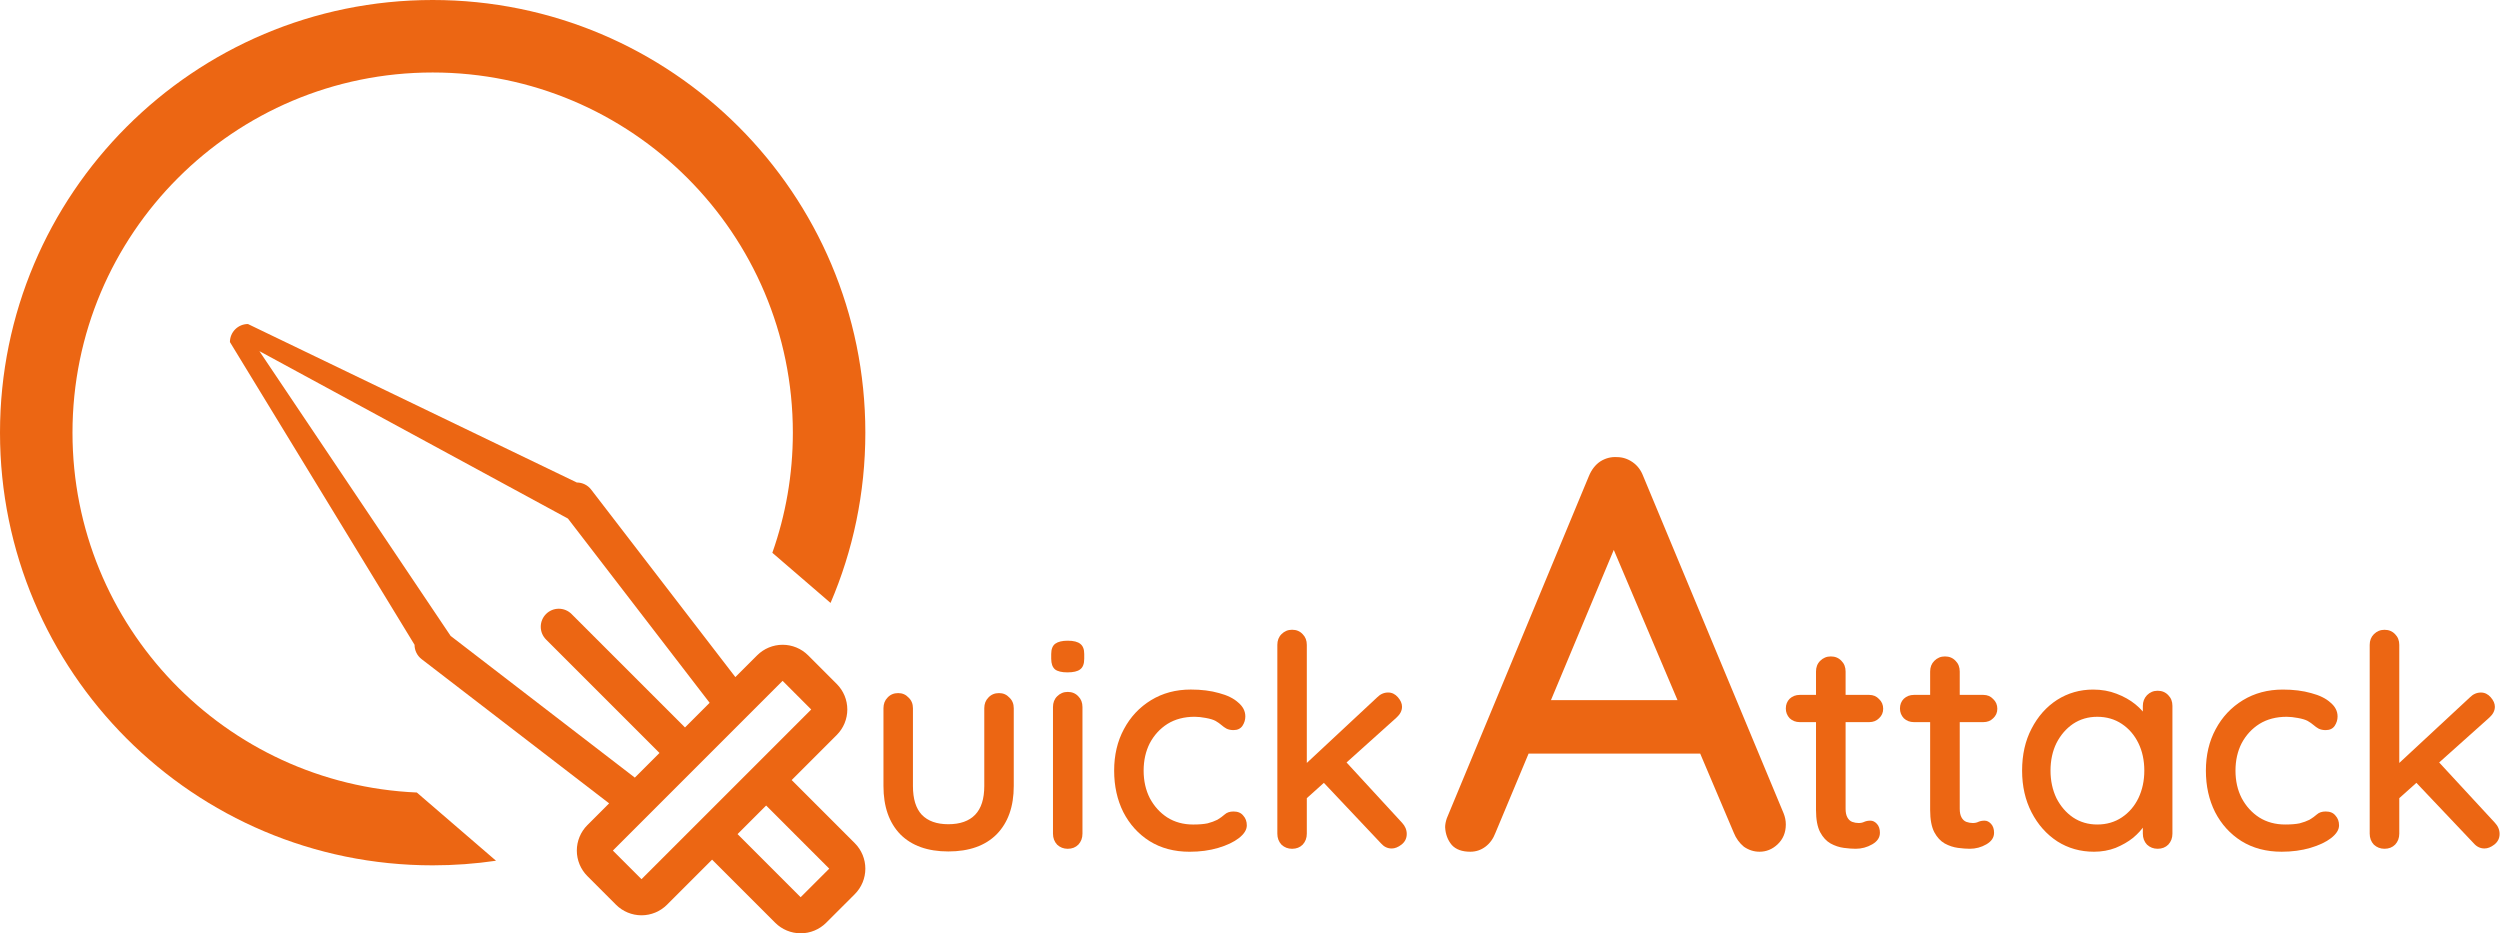 <svg width="2084" height="778" viewBox="0 0 2084 778" fill="none" xmlns="http://www.w3.org/2000/svg">
<path d="M206.697 270.11L480.837 402.218C483.139 402.218 485.41 402.746 487.475 403.762C489.54 404.779 491.344 406.256 492.748 408.08L612.987 564.413L631.136 546.301C633.928 543.507 637.243 541.289 640.892 539.777C644.542 538.264 648.453 537.485 652.403 537.485C656.354 537.485 660.265 538.264 663.915 539.777C667.564 541.289 670.879 543.507 673.671 546.301L697.512 570.162C700.304 572.954 702.519 576.268 704.03 579.915C705.541 583.563 706.319 587.473 706.319 591.421C706.319 595.369 705.541 599.279 704.03 602.926C702.519 606.574 700.304 609.888 697.512 612.68L659.937 650.256L712.542 702.862C715.334 705.653 717.549 708.967 719.06 712.615C720.571 716.263 721.349 720.172 721.349 724.12C721.349 728.069 720.571 731.978 719.06 735.626C717.549 739.273 715.334 742.587 712.542 745.379L688.701 769.202C683.064 774.835 675.421 778 667.452 778C659.483 778 651.84 774.835 646.204 769.202L593.599 716.596L556.024 754.172C553.232 756.966 549.917 759.184 546.268 760.697C542.619 762.209 538.707 762.988 534.757 762.988C530.806 762.988 526.895 762.209 523.246 760.697C519.596 759.184 516.281 756.966 513.489 754.172L489.648 730.311C486.856 727.519 484.641 724.205 483.13 720.558C481.619 716.91 480.841 713.001 480.841 709.052C480.841 705.104 481.619 701.195 483.13 697.547C484.641 693.9 486.856 690.585 489.648 687.794L507.759 669.682L351.429 549.439C349.6 548.031 348.12 546.221 347.104 544.149C346.087 542.077 345.562 539.798 345.568 537.49L191.667 285.14C191.667 281.154 193.251 277.331 196.07 274.512C198.888 271.694 202.711 270.11 206.697 270.11ZM667.415 747.915L691.256 724.092L638.651 671.486L614.829 695.309L667.415 747.915ZM534.757 732.885L676.226 591.43L652.366 567.551L510.897 709.043L534.757 732.885ZM375.628 530.087L529.196 648.227L549.749 627.673L455.173 533.094C452.356 530.273 450.774 526.449 450.775 522.462C450.777 518.476 452.363 514.653 455.183 511.835C458.003 509.017 461.827 507.435 465.814 507.437C469.8 507.439 473.623 509.024 476.441 511.844L571.016 606.404L591.551 585.85L473.435 432.278L216.216 292.694L375.628 530.087Z" fill="#EC6613"/>
<path fill-rule="evenodd" clip-rule="evenodd" d="M0 360.674C0 559.869 161.48 721.348 360.674 721.348C378.611 721.348 396.242 720.039 413.477 717.511L347.452 660.635C187.765 653.715 60.427 522.065 60.427 360.674C60.427 194.852 194.853 60.427 360.674 60.427C526.496 60.427 660.922 194.852 660.922 360.674C660.922 395.783 654.895 429.485 643.821 460.801L692.35 502.604C711.014 459.044 721.349 411.066 721.349 360.674C721.349 161.479 559.869 0 360.674 0C161.48 0 0 161.479 0 360.674Z" fill="#EC6613"/>
<path d="M832.783 577.764C836.223 577.764 839.09 578.997 841.383 581.465C843.841 583.768 845.069 586.729 845.069 590.347V655.241C845.069 672.349 840.319 685.755 830.817 695.46C821.315 705.001 807.882 709.772 790.517 709.772C773.315 709.772 759.964 705.001 750.462 695.46C741.124 685.755 736.455 672.349 736.455 655.241V590.347C736.455 586.729 737.602 583.768 739.895 581.465C742.189 578.997 745.138 577.764 748.742 577.764C752.182 577.764 755.049 578.997 757.342 581.465C759.8 583.768 761.028 586.729 761.028 590.347V655.241C761.028 665.933 763.486 673.911 768.4 679.175C773.479 684.439 780.851 687.071 790.517 687.071C800.346 687.071 807.8 684.439 812.878 679.175C817.957 673.911 820.496 665.933 820.496 655.241V590.347C820.496 586.729 821.643 583.768 823.936 581.465C826.23 578.997 829.179 577.764 832.783 577.764Z" fill="#EC6613"/>
<path d="M902.339 694.967C902.339 698.586 901.192 701.629 898.899 704.096C896.605 706.399 893.656 707.551 890.052 707.551C886.612 707.551 883.663 706.399 881.206 704.096C878.912 701.629 877.765 698.586 877.765 694.967V589.36C877.765 585.742 878.912 582.781 881.206 580.478C883.663 578.01 886.612 576.777 890.052 576.777C893.656 576.777 896.605 578.01 898.899 580.478C901.192 582.781 902.339 585.742 902.339 589.36V694.967ZM889.806 560.491C885.056 560.491 881.615 559.669 879.486 558.024C877.356 556.215 876.291 553.254 876.291 549.141V545.193C876.291 541.081 877.438 538.202 879.731 536.557C882.025 534.912 885.465 534.09 890.052 534.09C894.967 534.09 898.489 534.995 900.619 536.804C902.748 538.449 903.813 541.245 903.813 545.193V549.141C903.813 553.418 902.666 556.379 900.373 558.024C898.243 559.669 894.721 560.491 889.806 560.491Z" fill="#EC6613"/>
<path d="M992.65 574.803C1001.5 574.803 1009.36 575.79 1016.24 577.764C1023.12 579.573 1028.44 582.205 1032.21 585.659C1036.14 588.949 1038.11 592.815 1038.11 597.256C1038.11 600.053 1037.29 602.685 1035.65 605.152C1034.01 607.455 1031.56 608.607 1028.28 608.607C1025.99 608.607 1024.02 608.195 1022.38 607.373C1020.91 606.55 1019.52 605.563 1018.21 604.412C1016.9 603.26 1015.26 602.109 1013.29 600.957C1011.49 599.97 1008.79 599.148 1005.18 598.49C1001.74 597.832 998.629 597.503 995.844 597.503C987.162 597.503 979.626 599.477 973.237 603.425C967.012 607.373 962.097 612.719 958.493 619.463C955.052 626.208 953.332 633.857 953.332 642.41C953.332 650.964 955.052 658.613 958.493 665.358C962.097 672.102 966.93 677.448 972.991 681.396C979.216 685.344 986.425 687.318 994.616 687.318C999.53 687.318 1003.54 686.989 1006.66 686.331C1009.77 685.508 1012.47 684.521 1014.77 683.37C1017.22 681.889 1019.27 680.409 1020.91 678.929C1022.71 677.284 1025.17 676.461 1028.28 676.461C1031.89 676.461 1034.59 677.613 1036.39 679.916C1038.36 682.054 1039.34 684.768 1039.34 688.058C1039.34 691.677 1037.13 695.214 1032.7 698.668C1028.44 701.958 1022.71 704.672 1015.5 706.811C1008.29 708.949 1000.35 710.018 991.667 710.018C978.889 710.018 967.749 707.057 958.247 701.136C948.909 695.214 941.619 687.153 936.377 676.955C931.298 666.756 928.759 655.241 928.759 642.41C928.759 629.415 931.462 617.901 936.868 607.866C942.274 597.668 949.81 589.607 959.476 583.685C969.141 577.764 980.199 574.803 992.65 574.803Z" fill="#EC6613"/>
<path d="M1077.07 707.551C1073.63 707.551 1070.68 706.399 1068.23 704.096C1065.93 701.629 1064.79 698.586 1064.79 694.967V537.544C1064.79 533.925 1065.93 530.964 1068.23 528.661C1070.68 526.194 1073.63 524.96 1077.07 524.96C1080.68 524.96 1083.63 526.194 1085.92 528.661C1088.21 530.964 1089.36 533.925 1089.36 537.544V694.967C1089.36 698.586 1088.21 701.629 1085.92 704.096C1083.63 706.399 1080.68 707.551 1077.07 707.551ZM1157.18 577.27C1160.29 577.27 1163 578.586 1165.29 581.218C1167.58 583.85 1168.73 586.482 1168.73 589.114C1168.73 592.404 1167.18 595.447 1164.06 598.243L1087.15 667.332L1086.16 638.956L1148.09 581.218C1150.71 578.586 1153.74 577.27 1157.18 577.27ZM1160.13 707.304C1156.69 707.304 1153.74 705.906 1151.28 703.109L1102.14 651.046L1120.81 633.774L1168.73 685.837C1171.35 688.634 1172.66 691.759 1172.66 695.214C1172.66 698.833 1171.19 701.793 1168.24 704.096C1165.45 706.235 1162.75 707.304 1160.13 707.304Z" fill="#EC6613"/>
<path d="M1351.56 443.306L1246.63 694.203C1244.77 699.159 1241.97 703.031 1238.24 705.818C1234.51 708.606 1230.31 710 1225.65 710C1218.81 710 1213.68 708.142 1210.26 704.425C1206.84 700.398 1204.97 695.442 1204.66 689.557C1204.66 687.388 1205.13 684.91 1206.06 682.123L1324.51 396.844C1326.69 391.578 1329.8 387.551 1333.84 384.763C1338.19 381.976 1342.85 380.737 1347.83 381.046C1352.49 381.046 1356.84 382.44 1360.89 385.228C1364.93 388.016 1367.88 391.888 1369.75 396.844L1486.8 677.941C1488.04 681.038 1488.66 684.136 1488.66 687.233C1488.66 694.048 1486.33 699.623 1481.67 703.96C1477.32 707.987 1472.34 710 1466.75 710C1462.08 710 1457.73 708.606 1453.69 705.818C1449.96 702.721 1447.16 698.849 1445.29 694.203L1339.43 444.7L1351.56 443.306ZM1265.29 628.226L1286.27 583.622H1418.25L1426.17 628.226H1265.29Z" fill="#EC6613"/>
<path d="M1500.26 579.267H1558.22C1561.51 579.267 1564.23 580.418 1566.36 582.72C1568.67 584.858 1569.82 587.571 1569.82 590.86C1569.82 593.984 1568.67 596.616 1566.36 598.753C1564.23 600.891 1561.51 601.96 1558.22 601.96H1500.26C1496.97 601.96 1494.17 600.891 1491.87 598.753C1489.73 596.451 1488.66 593.738 1488.66 590.613C1488.66 587.324 1489.73 584.611 1491.87 582.473C1494.17 580.336 1496.97 579.267 1500.26 579.267ZM1526.16 547.2C1529.77 547.2 1532.73 548.433 1535.04 550.9C1537.34 553.202 1538.49 556.162 1538.49 559.78V674.233C1538.49 677.193 1538.98 679.578 1539.97 681.387C1540.96 683.196 1542.27 684.429 1543.92 685.087C1545.73 685.744 1547.53 686.073 1549.34 686.073C1551.15 686.073 1552.71 685.744 1554.03 685.087C1555.51 684.429 1557.24 684.1 1559.21 684.1C1561.18 684.1 1562.99 685.004 1564.64 686.813C1566.28 688.622 1567.1 691.089 1567.1 694.213C1567.1 698.16 1564.97 701.367 1560.69 703.833C1556.42 706.3 1551.81 707.533 1546.88 707.533C1544.08 707.533 1540.79 707.287 1537.01 706.793C1533.23 706.3 1529.53 705.067 1525.91 703.093C1522.46 701.12 1519.58 697.996 1517.28 693.72C1514.97 689.28 1513.82 683.113 1513.82 675.22V559.78C1513.82 556.162 1514.97 553.202 1517.28 550.9C1519.74 548.433 1522.7 547.2 1526.16 547.2Z" fill="#EC6613"/>
<path d="M1595.41 579.267H1653.37C1656.66 579.267 1659.38 580.418 1661.51 582.72C1663.82 584.858 1664.97 587.571 1664.97 590.86C1664.97 593.984 1663.82 596.616 1661.51 598.753C1659.38 600.891 1656.66 601.96 1653.37 601.96H1595.41C1592.12 601.96 1589.32 600.891 1587.02 598.753C1584.88 596.451 1583.81 593.738 1583.81 590.613C1583.81 587.324 1584.88 584.611 1587.02 582.473C1589.32 580.336 1592.12 579.267 1595.41 579.267ZM1621.31 547.2C1624.93 547.2 1627.89 548.433 1630.19 550.9C1632.49 553.202 1633.64 556.162 1633.64 559.78V674.233C1633.64 677.193 1634.13 679.578 1635.12 681.387C1636.11 683.196 1637.42 684.429 1639.07 685.087C1640.88 685.744 1642.69 686.073 1644.49 686.073C1646.3 686.073 1647.87 685.744 1649.18 685.087C1650.66 684.429 1652.39 684.1 1654.36 684.1C1656.33 684.1 1658.14 685.004 1659.79 686.813C1661.43 688.622 1662.25 691.089 1662.25 694.213C1662.25 698.16 1660.12 701.367 1655.84 703.833C1651.57 706.3 1646.96 707.533 1642.03 707.533C1639.23 707.533 1635.94 707.287 1632.16 706.793C1628.38 706.3 1624.68 705.067 1621.06 703.093C1617.61 701.12 1614.73 697.996 1612.43 693.72C1610.13 689.28 1608.97 683.113 1608.97 675.22V559.78C1608.97 556.162 1610.13 553.202 1612.43 550.9C1614.89 548.433 1617.85 547.2 1621.31 547.2Z" fill="#EC6613"/>
<path d="M1798.6 575.813C1802.22 575.813 1805.18 577.047 1807.48 579.513C1809.78 581.816 1810.93 584.776 1810.93 588.393V694.953C1810.93 698.571 1809.78 701.613 1807.48 704.08C1805.18 706.382 1802.22 707.533 1798.6 707.533C1795.15 707.533 1792.19 706.382 1789.72 704.08C1787.42 701.613 1786.27 698.571 1786.27 694.953V677.193L1791.45 677.933C1791.45 680.893 1790.21 684.182 1787.75 687.8C1785.44 691.418 1782.24 694.953 1778.13 698.407C1774.01 701.696 1769.16 704.491 1763.57 706.793C1757.98 708.931 1751.98 710 1745.57 710C1734.22 710 1724.02 707.122 1714.98 701.367C1705.93 695.447 1698.78 687.389 1693.52 677.193C1688.26 666.998 1685.62 655.404 1685.62 642.413C1685.62 629.093 1688.26 617.418 1693.52 607.387C1698.78 597.191 1705.85 589.216 1714.73 583.46C1723.78 577.704 1733.81 574.827 1744.83 574.827C1751.9 574.827 1758.39 575.978 1764.31 578.28C1770.4 580.582 1775.66 583.542 1780.1 587.16C1784.54 590.778 1787.91 594.642 1790.21 598.753C1792.68 602.7 1793.91 606.482 1793.91 610.1L1786.27 610.84V588.393C1786.27 584.94 1787.42 581.98 1789.72 579.513C1792.19 577.047 1795.15 575.813 1798.6 575.813ZM1748.28 687.307C1756.01 687.307 1762.83 685.333 1768.75 681.387C1774.67 677.44 1779.28 672.096 1782.57 665.353C1785.86 658.447 1787.5 650.8 1787.5 642.413C1787.5 633.862 1785.86 626.216 1782.57 619.473C1779.28 612.731 1774.67 607.387 1768.75 603.44C1762.83 599.493 1756.01 597.52 1748.28 597.52C1740.71 597.52 1733.97 599.493 1728.05 603.44C1722.3 607.387 1717.69 612.731 1714.24 619.473C1710.95 626.216 1709.31 633.862 1709.31 642.413C1709.31 650.8 1710.95 658.447 1714.24 665.353C1717.69 672.096 1722.3 677.44 1728.05 681.387C1733.97 685.333 1740.71 687.307 1748.28 687.307Z" fill="#EC6613"/>
<path d="M1902.96 574.827C1911.84 574.827 1919.74 575.813 1926.64 577.787C1933.55 579.596 1938.9 582.227 1942.68 585.68C1946.62 588.969 1948.6 592.833 1948.6 597.273C1948.6 600.069 1947.78 602.7 1946.13 605.167C1944.49 607.469 1942.02 608.62 1938.73 608.62C1936.43 608.62 1934.46 608.209 1932.81 607.387C1931.33 606.564 1929.93 605.578 1928.62 604.427C1927.3 603.276 1925.66 602.124 1923.68 600.973C1921.88 599.987 1919.16 599.164 1915.54 598.507C1912.09 597.849 1908.97 597.52 1906.17 597.52C1897.46 597.52 1889.89 599.493 1883.48 603.44C1877.23 607.387 1872.29 612.731 1868.68 619.473C1865.22 626.216 1863.5 633.862 1863.5 642.413C1863.5 650.964 1865.22 658.611 1868.68 665.353C1872.29 672.096 1877.15 677.44 1883.23 681.387C1889.48 685.333 1896.72 687.307 1904.94 687.307C1909.87 687.307 1913.9 686.978 1917.02 686.32C1920.15 685.498 1922.86 684.511 1925.16 683.36C1927.63 681.88 1929.69 680.4 1931.33 678.92C1933.14 677.276 1935.61 676.453 1938.73 676.453C1942.35 676.453 1945.06 677.604 1946.87 679.907C1948.84 682.044 1949.83 684.758 1949.83 688.047C1949.83 691.664 1947.61 695.2 1943.17 698.653C1938.9 701.942 1933.14 704.656 1925.9 706.793C1918.67 708.931 1910.69 710 1901.98 710C1889.15 710 1877.97 707.04 1868.43 701.12C1859.06 695.2 1851.74 687.142 1846.48 676.947C1841.38 666.751 1838.83 655.24 1838.83 642.413C1838.83 629.422 1841.54 617.911 1846.97 607.88C1852.4 597.684 1859.96 589.627 1869.66 583.707C1879.37 577.787 1890.47 574.827 1902.96 574.827Z" fill="#EC6613"/>
<path d="M1987.71 707.533C1984.26 707.533 1981.3 706.382 1978.83 704.08C1976.53 701.613 1975.38 698.571 1975.38 694.953V537.58C1975.38 533.962 1976.53 531.002 1978.83 528.7C1981.3 526.233 1984.26 525 1987.71 525C1991.33 525 1994.29 526.233 1996.59 528.7C1998.89 531.002 2000.04 533.962 2000.04 537.58V694.953C2000.04 698.571 1998.89 701.613 1996.59 704.08C1994.29 706.382 1991.33 707.533 1987.71 707.533ZM2068.12 577.293C2071.25 577.293 2073.96 578.609 2076.26 581.24C2078.57 583.871 2079.72 586.502 2079.72 589.133C2079.72 592.422 2078.15 595.464 2075.03 598.26L1997.82 667.327L1996.84 638.96L2059 581.24C2061.63 578.609 2064.67 577.293 2068.12 577.293ZM2071.08 707.287C2067.63 707.287 2064.67 705.889 2062.2 703.093L2012.87 651.047L2031.62 633.78L2079.72 685.827C2082.35 688.622 2083.66 691.747 2083.66 695.2C2083.66 698.818 2082.18 701.778 2079.22 704.08C2076.43 706.218 2073.71 707.287 2071.08 707.287Z" fill="#EC6613"/>
</svg>